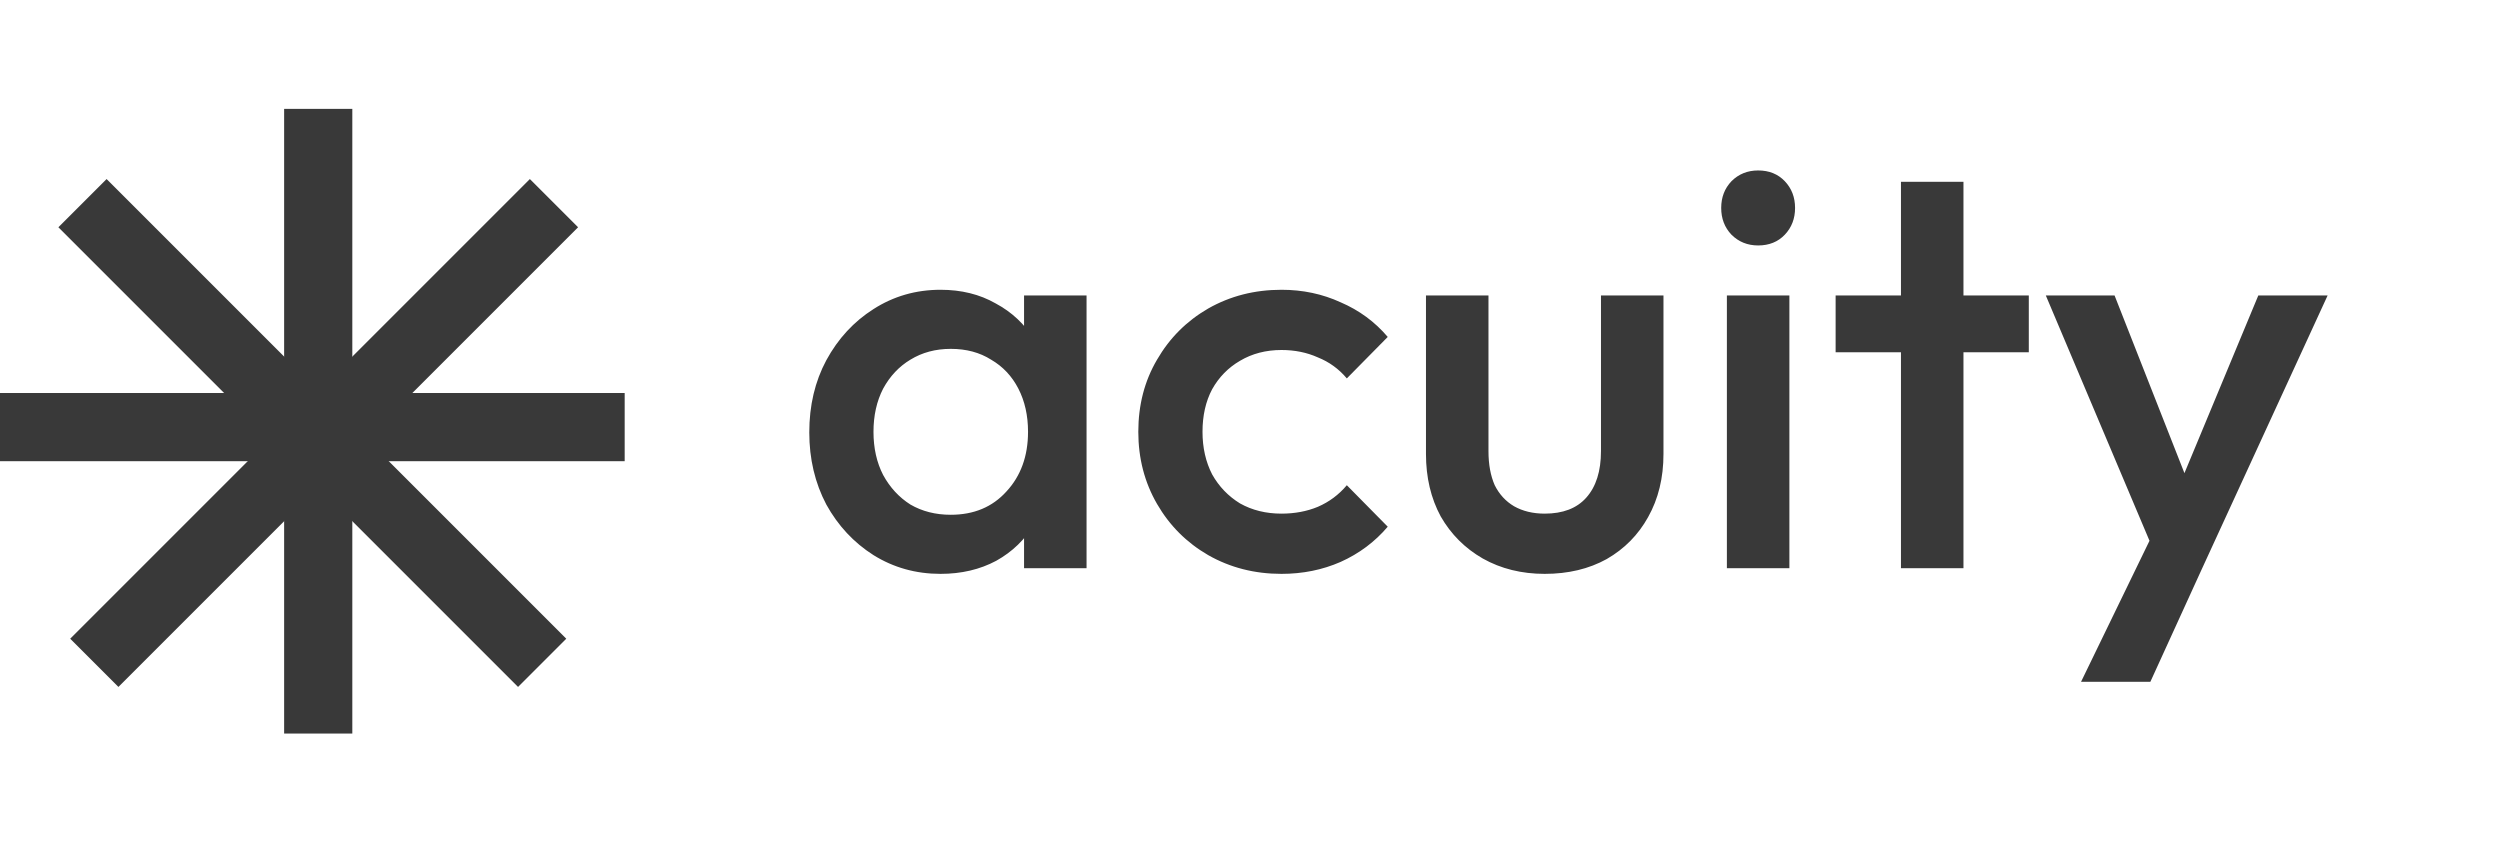 <svg width="660" height="222" viewBox="0 0 660 222" fill="none" xmlns="http://www.w3.org/2000/svg">
<path d="M248.3 151.5C241.8 151.5 235.9 149.85 230.6 146.55C225.4 143.25 221.25 138.8 218.15 133.2C215.15 127.5 213.65 121.15 213.65 114.15C213.65 107.05 215.15 100.7 218.15 95.1C221.25 89.4 225.4 84.9 230.6 81.6C235.9 78.2 241.8 76.5 248.3 76.5C253.8 76.5 258.65 77.7 262.85 80.1C267.15 82.4 270.55 85.6 273.05 89.7C275.55 93.8 276.8 98.45 276.8 103.65V124.35C276.8 129.55 275.55 134.2 273.05 138.3C270.65 142.4 267.3 145.65 263 148.05C258.7 150.35 253.8 151.5 248.3 151.5ZM251 135.9C257.1 135.9 262 133.85 265.7 129.75C269.5 125.65 271.4 120.4 271.4 114C271.4 109.7 270.55 105.9 268.85 102.6C267.15 99.3 264.75 96.75 261.65 94.95C258.65 93.05 255.1 92.1 251 92.1C247 92.1 243.45 93.05 240.35 94.95C237.35 96.75 234.95 99.3 233.15 102.6C231.45 105.9 230.6 109.7 230.6 114C230.6 118.3 231.45 122.1 233.15 125.4C234.95 128.7 237.35 131.3 240.35 133.2C243.45 135 247 135.9 251 135.9ZM270.35 150V130.65L273.2 113.1L270.35 95.7V78H286.85V150H270.35ZM338.312 151.5C331.212 151.5 324.762 149.85 318.962 146.55C313.262 143.25 308.762 138.75 305.462 133.05C302.162 127.35 300.512 121 300.512 114C300.512 106.9 302.162 100.55 305.462 94.95C308.762 89.25 313.262 84.75 318.962 81.45C324.762 78.15 331.212 76.5 338.312 76.5C343.912 76.5 349.112 77.6 353.912 79.8C358.812 81.9 362.962 84.95 366.362 88.95L355.562 99.9C353.462 97.4 350.912 95.55 347.912 94.35C345.012 93.05 341.812 92.4 338.312 92.4C334.212 92.4 330.562 93.35 327.362 95.25C324.262 97.05 321.812 99.55 320.012 102.75C318.312 105.95 317.462 109.7 317.462 114C317.462 118.2 318.312 121.95 320.012 125.25C321.812 128.45 324.262 131 327.362 132.9C330.562 134.7 334.212 135.6 338.312 135.6C341.812 135.6 345.012 135 347.912 133.8C350.912 132.5 353.462 130.6 355.562 128.1L366.362 139.05C362.962 143.05 358.812 146.15 353.912 148.35C349.112 150.45 343.912 151.5 338.312 151.5ZM407.807 151.5C401.707 151.5 396.257 150.15 391.457 147.45C386.757 144.75 383.057 141.05 380.357 136.35C377.757 131.55 376.457 126.05 376.457 119.85V78H392.957V119.1C392.957 122.6 393.507 125.6 394.607 128.1C395.807 130.5 397.507 132.35 399.707 133.65C402.007 134.95 404.707 135.6 407.807 135.6C412.607 135.6 416.257 134.2 418.757 131.4C421.357 128.5 422.657 124.4 422.657 119.1V78H439.157V119.85C439.157 126.15 437.807 131.7 435.107 136.5C432.507 141.2 428.857 144.9 424.157 147.6C419.457 150.2 414.007 151.5 407.807 151.5ZM455.898 150V78H472.398V150H455.898ZM464.148 64.8C461.348 64.8 458.998 63.85 457.098 61.95C455.298 60.05 454.398 57.7 454.398 54.9C454.398 52.1 455.298 49.75 457.098 47.85C458.998 45.95 461.348 45 464.148 45C467.048 45 469.398 45.95 471.198 47.85C472.998 49.75 473.898 52.1 473.898 54.9C473.898 57.7 472.998 60.05 471.198 61.95C469.398 63.85 467.048 64.8 464.148 64.8ZM501.854 150V48H518.354V150H501.854ZM484.604 93V78H535.604V93H484.604ZM570.843 150.75L540.093 78H558.243L579.243 131.4H573.993L596.193 78H614.493L581.043 150.75H570.843ZM549.393 180L571.743 133.95L581.043 150.75L567.693 180H549.393Z" fill="#393939"/>
<path d="M84.012 28.743V193.657" stroke="#393939" stroke-width="18"/>
<path d="M0 112.756H164.914" stroke="#393939" stroke-width="18"/>
<path d="M21.778 53.635L143.13 174.987" stroke="#393939" stroke-width="18"/>
<path d="M146.247 53.635L24.895 174.987" stroke="#393939" stroke-width="18"/>
</svg>
